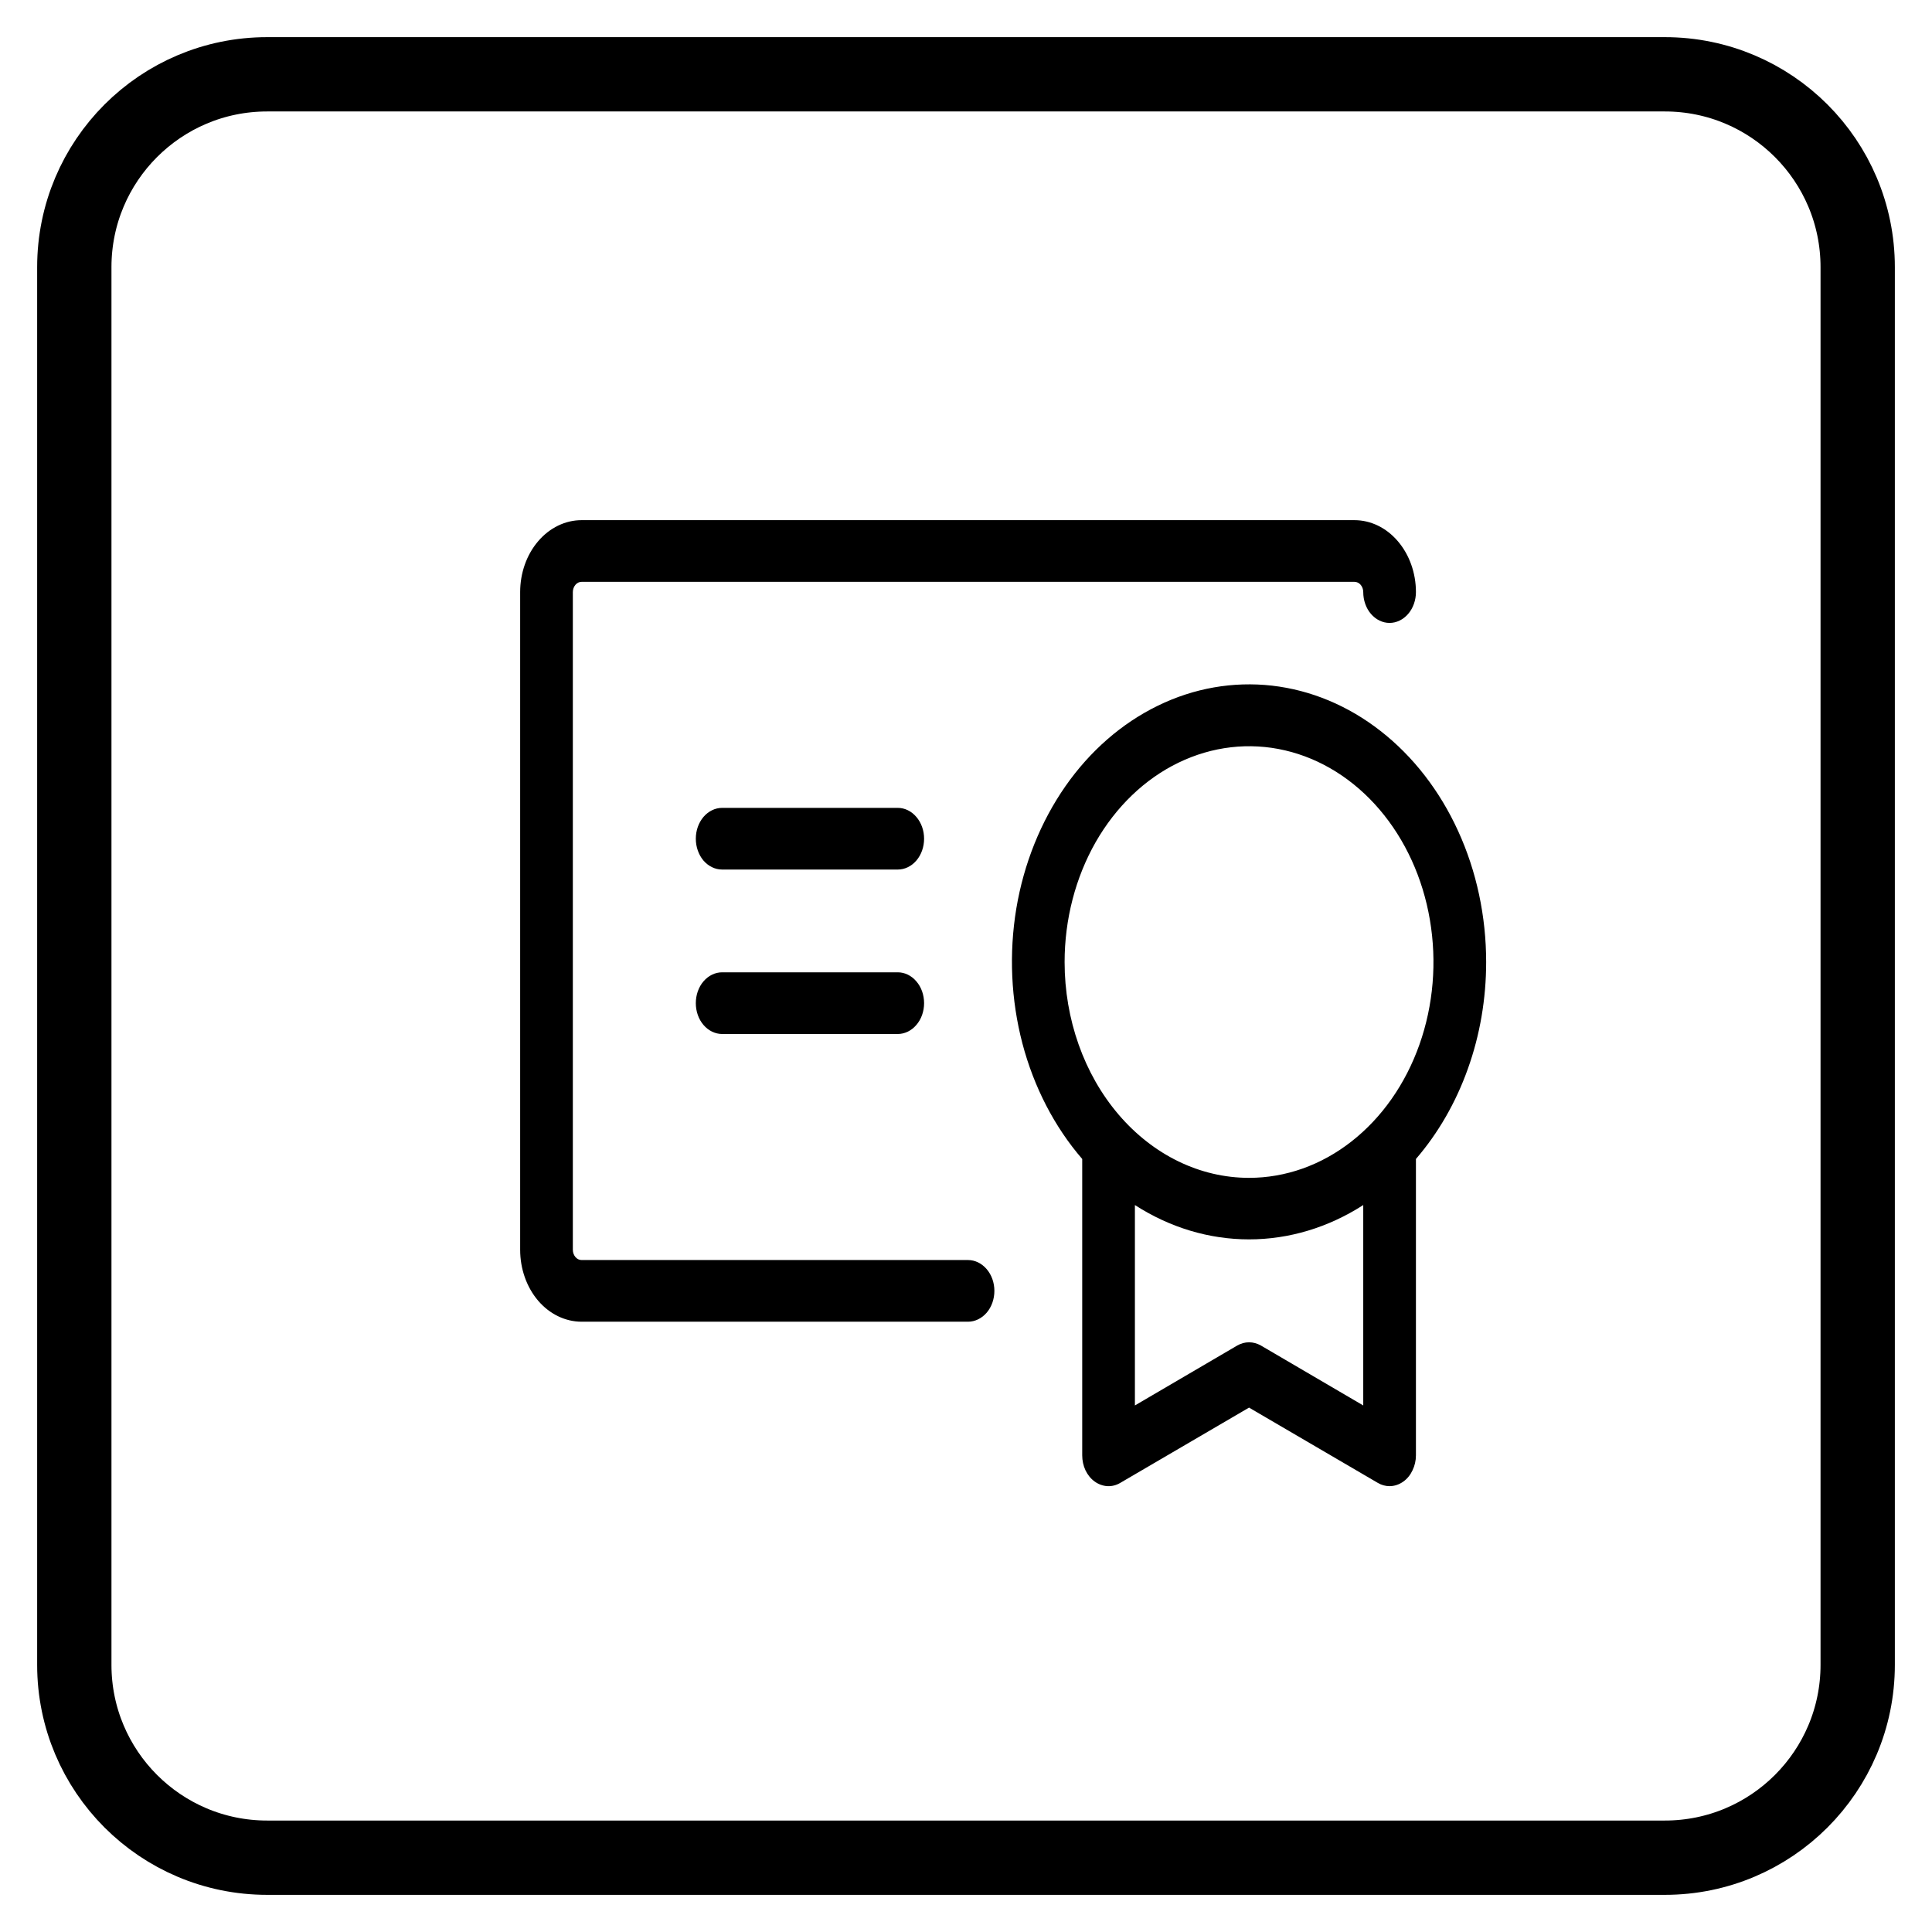 <svg width="26" height="26" viewBox="0 0 26 26" fill="none" xmlns="http://www.w3.org/2000/svg">
<path d="M20 12.947C20 12.332 19.871 11.726 19.623 11.184C19.376 10.642 19.017 10.179 18.58 9.838C18.143 9.496 17.641 9.287 17.118 9.227C16.595 9.168 16.067 9.26 15.582 9.497C15.097 9.733 14.669 10.106 14.337 10.582C14.005 11.059 13.778 11.624 13.677 12.227C13.577 12.831 13.605 13.454 13.759 14.042C13.914 14.63 14.19 15.164 14.564 15.597V19.585C14.564 19.656 14.579 19.725 14.608 19.787C14.638 19.849 14.68 19.901 14.732 19.938C14.783 19.975 14.842 19.996 14.902 20C14.962 20.003 15.023 19.988 15.076 19.956L16.809 18.943L18.542 19.956C18.591 19.985 18.645 20 18.7 20C18.766 20 18.83 19.978 18.886 19.938C18.938 19.901 18.98 19.849 19.009 19.787C19.039 19.725 19.055 19.656 19.055 19.585V15.597C19.354 15.25 19.592 14.838 19.754 14.383C19.917 13.928 20 13.44 20 12.947ZM14.327 12.947C14.327 12.372 14.473 11.811 14.745 11.333C15.018 10.856 15.406 10.483 15.859 10.264C16.313 10.044 16.812 9.986 17.293 10.098C17.775 10.21 18.217 10.487 18.564 10.893C18.911 11.299 19.148 11.817 19.243 12.38C19.339 12.944 19.29 13.527 19.102 14.058C18.914 14.589 18.596 15.042 18.188 15.361C17.78 15.681 17.3 15.851 16.809 15.851C16.151 15.851 15.52 15.545 15.054 15C14.589 14.456 14.327 13.717 14.327 12.947ZM18.346 18.914L16.968 18.107C16.918 18.079 16.864 18.064 16.809 18.064C16.754 18.064 16.7 18.079 16.651 18.107L15.273 18.914V16.217C15.743 16.52 16.272 16.679 16.809 16.679C17.346 16.679 17.875 16.52 18.346 16.217V18.914ZM13.382 17.372C13.382 17.482 13.345 17.588 13.278 17.666C13.211 17.743 13.121 17.787 13.027 17.787H7.827C7.608 17.787 7.397 17.685 7.242 17.504C7.087 17.322 7 17.076 7 16.819V7.968C7 7.711 7.087 7.465 7.242 7.284C7.397 7.102 7.608 7 7.827 7H18.227C18.447 7 18.657 7.102 18.812 7.284C18.967 7.465 19.055 7.711 19.055 7.968C19.055 8.078 19.017 8.184 18.951 8.261C18.884 8.339 18.794 8.383 18.7 8.383C18.606 8.383 18.516 8.339 18.449 8.261C18.383 8.184 18.346 8.078 18.346 7.968C18.346 7.931 18.333 7.896 18.311 7.87C18.289 7.844 18.259 7.83 18.227 7.83H7.827C7.796 7.83 7.766 7.844 7.744 7.87C7.722 7.896 7.709 7.931 7.709 7.968V16.819C7.709 16.856 7.722 16.891 7.744 16.917C7.766 16.943 7.796 16.957 7.827 16.957H13.027C13.121 16.957 13.211 17.001 13.278 17.079C13.345 17.157 13.382 17.262 13.382 17.372ZM12.436 13.5C12.436 13.61 12.399 13.716 12.332 13.793C12.266 13.871 12.176 13.915 12.082 13.915H9.718C9.624 13.915 9.534 13.871 9.467 13.793C9.401 13.716 9.364 13.61 9.364 13.5C9.364 13.39 9.401 13.284 9.467 13.207C9.534 13.129 9.624 13.085 9.718 13.085H12.082C12.176 13.085 12.266 13.129 12.332 13.207C12.399 13.284 12.436 13.39 12.436 13.5ZM12.436 11.287C12.436 11.397 12.399 11.503 12.332 11.581C12.266 11.658 12.176 11.702 12.082 11.702H9.718C9.624 11.702 9.534 11.658 9.467 11.581C9.401 11.503 9.364 11.397 9.364 11.287C9.364 11.177 9.401 11.072 9.467 10.994C9.534 10.916 9.624 10.872 9.718 10.872H12.082C12.176 10.872 12.266 10.916 12.332 10.994C12.399 11.072 12.436 11.177 12.436 11.287Z" fill="black"/>
<path d="M22.405 1H3.595C2.162 1 1 2.162 1 3.595V22.405C1 23.838 2.162 25 3.595 25H22.405C23.838 25 25 23.838 25 22.405V3.595C25 2.162 23.838 1 22.405 1Z" stroke="black" stroke-linecap="round" stroke-linejoin="round"/>
</svg>

